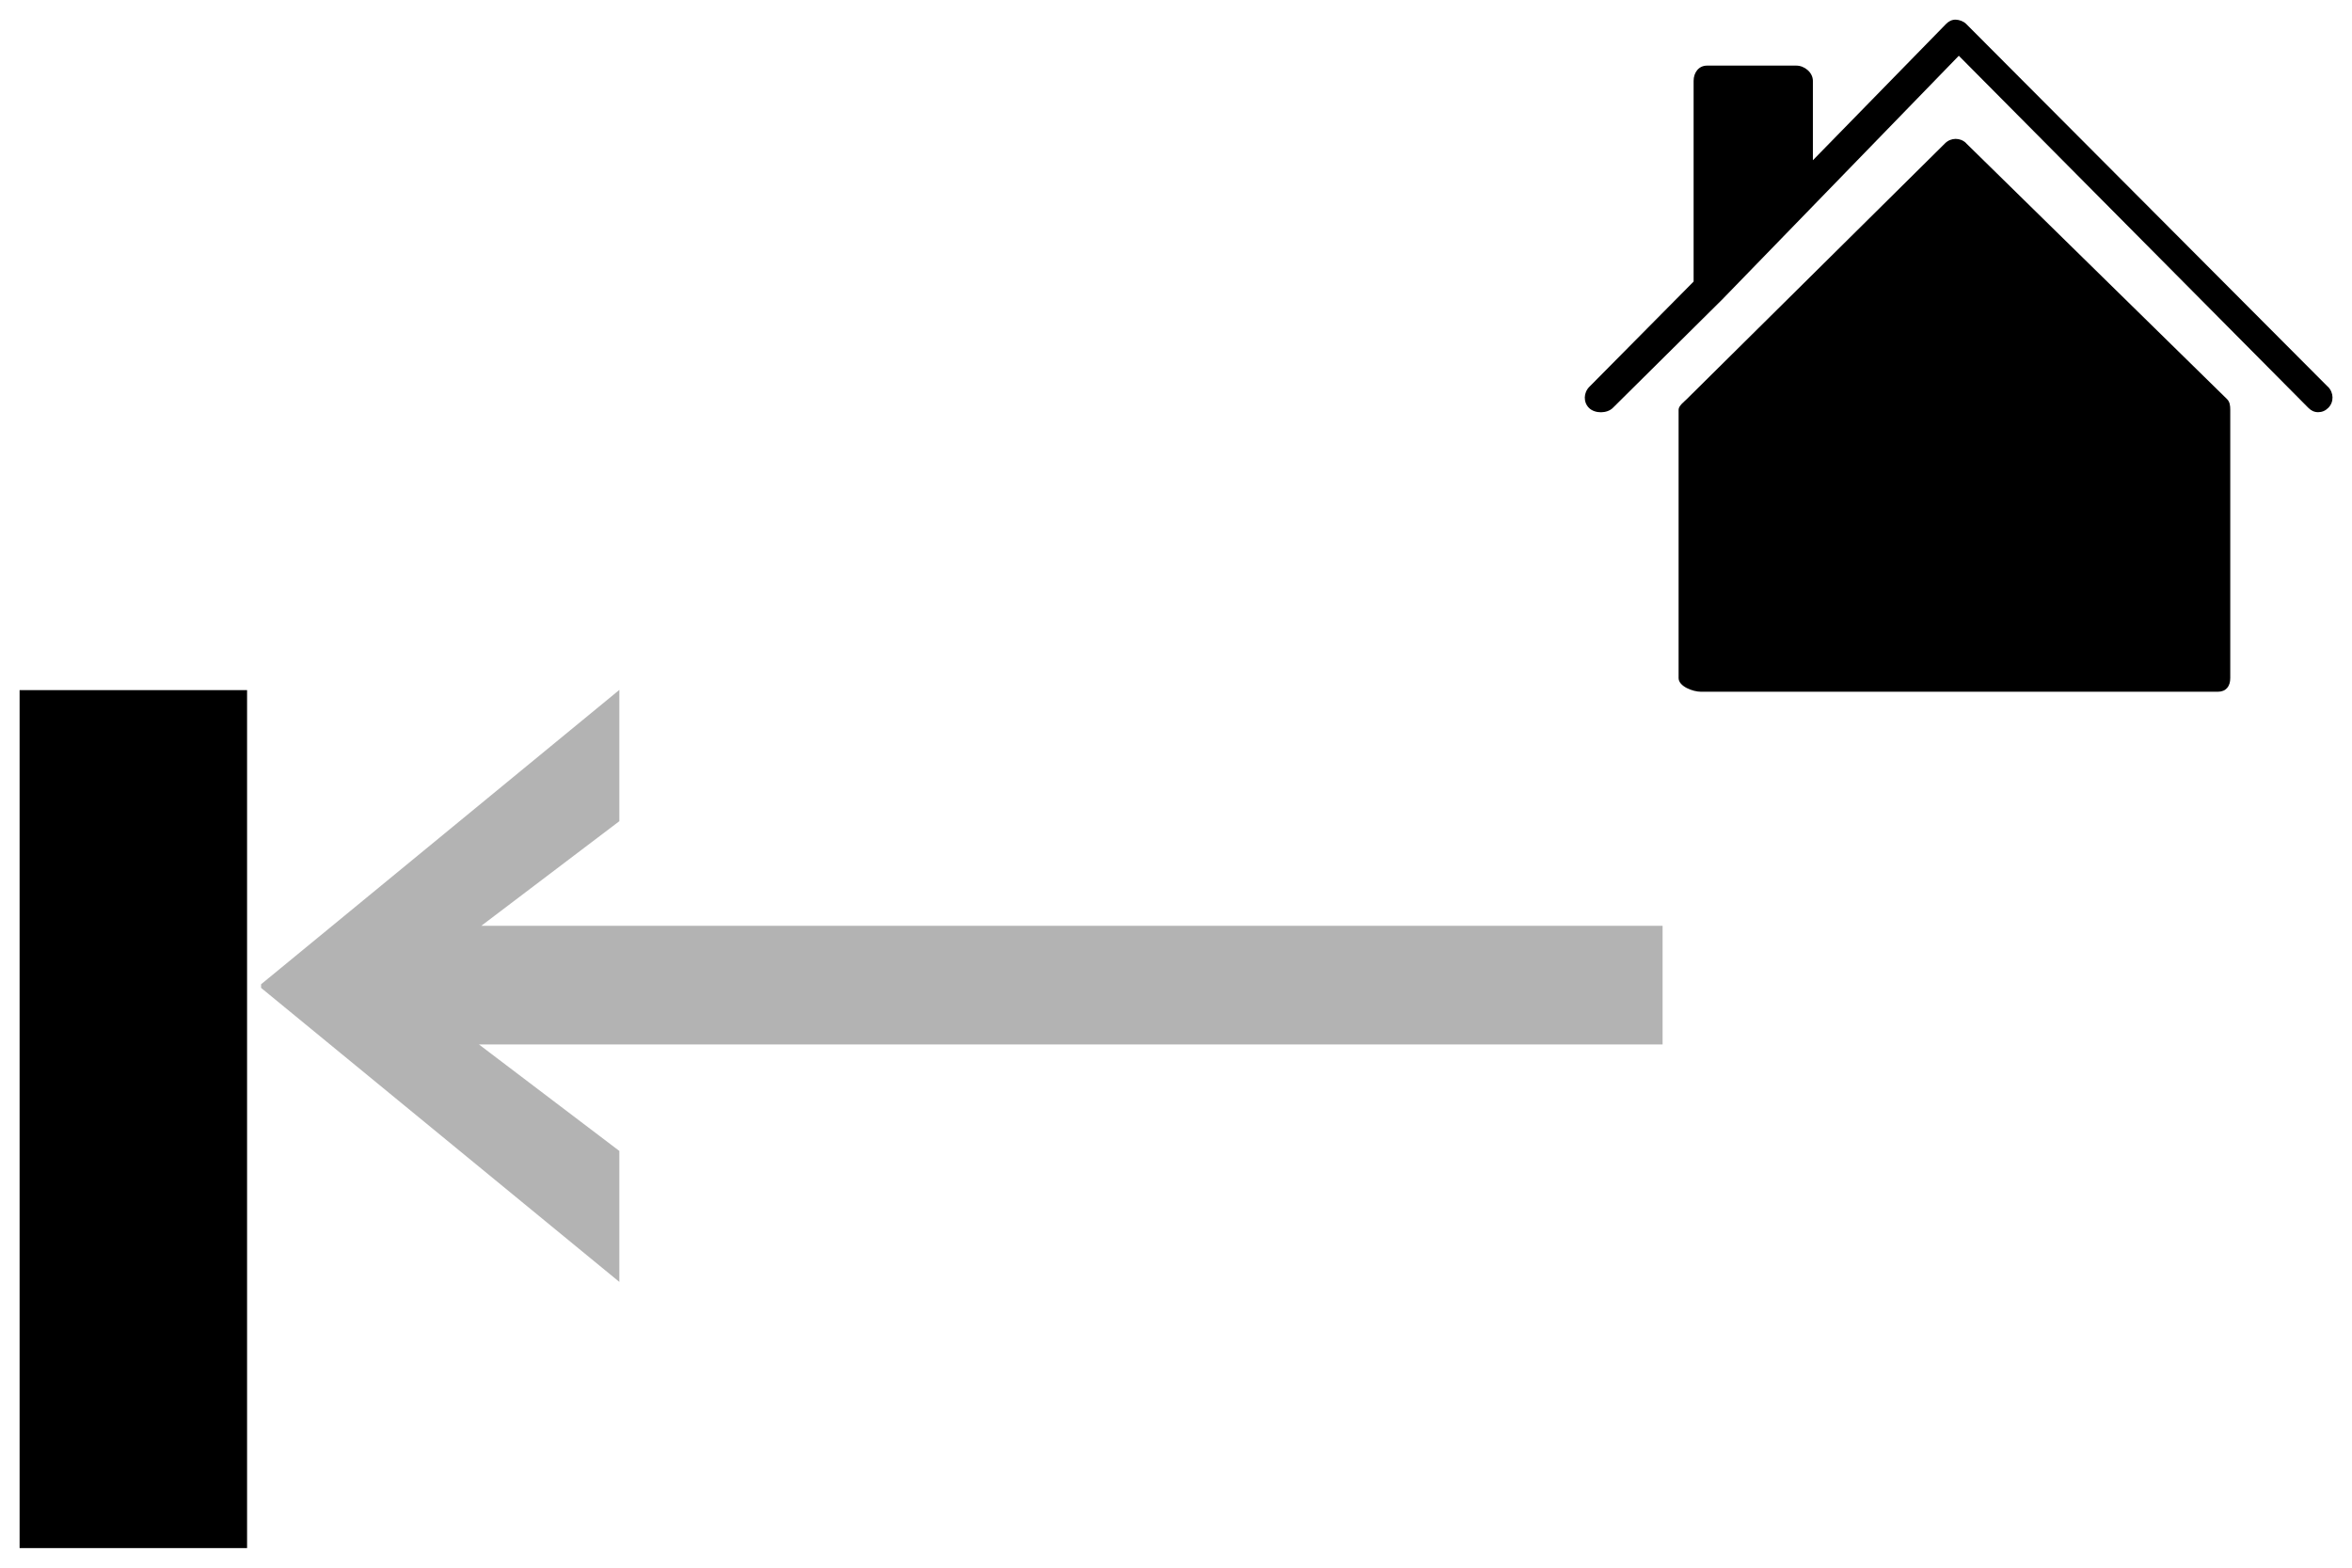 <?xml version="1.0" encoding="UTF-8"?>
<!DOCTYPE svg PUBLIC "-//W3C//DTD SVG 1.1//EN" "http://www.w3.org/Graphics/SVG/1.1/DTD/svg11.dtd">
<!-- Creator: CorelDRAW X5 -->
<svg xmlns="http://www.w3.org/2000/svg" xml:space="preserve" width="42px" height="28px" style="shape-rendering:geometricPrecision; text-rendering:geometricPrecision; image-rendering:optimizeQuality; fill-rule:evenodd; clip-rule:evenodd"
viewBox="0 0 42000 28000"
 xmlns:xlink="http://www.w3.org/1999/xlink"
 version="1.1"
 enable-background="new 0 0 100 100">
 <defs>
  <style type="text/css">
   <![CDATA[
    .fil0 {fill:black}
    .fil1 {fill:black;fill-rule:nonzero}
    .fil2 {fill:#B3B3B3;fill-rule:nonzero}
   ]]>
  </style>
 </defs>
 <g id="Слой_x0020_1">
  <g id="_291018336">
   <g>
    <path class="fil0" d="M35109 2556c-105,-102 -272,-100 -375,3l-4615 4571c-50,50 -144,118 -144,188l0 4793c0,147 252,244 399,244l9230 0c147,0 222,-97 222,-244l0 -4793c0,-71 -7,-140 -58,-190l-4660 -4571z"/>
    <path class="fil0" d="M41569 6908l-6457 -6479c-50,-50 -122,-75 -189,-78 -71,0 -125,29 -175,80l-2375 2431 0 -1418c0,-147 -147,-272 -295,-272l-1597 0c-147,0 -238,125 -238,272l0 3585 -1863 1881c-103,105 -109,274 -4,377 105,103 322,102 426,-3l1974 -1957c0,0 0,0 0,-1l4203 -4330 6241 6288c52,52 107,78 176,78 68,0 130,-26 181,-78 104,-104 98,-272 -6,-376z"/>
   </g>
  </g>
  <polygon class="fil1" points="350,12326 350,27650 4412,27650 4412,12326 "/>
  <polygon class="fil2" points="29689,16536 8594,16536 11060,14667 11060,12322 4662,17580 4662,17644 11060,22896 11060,20557 8553,18655 29689,18655 "/>
 </g>
</svg>
